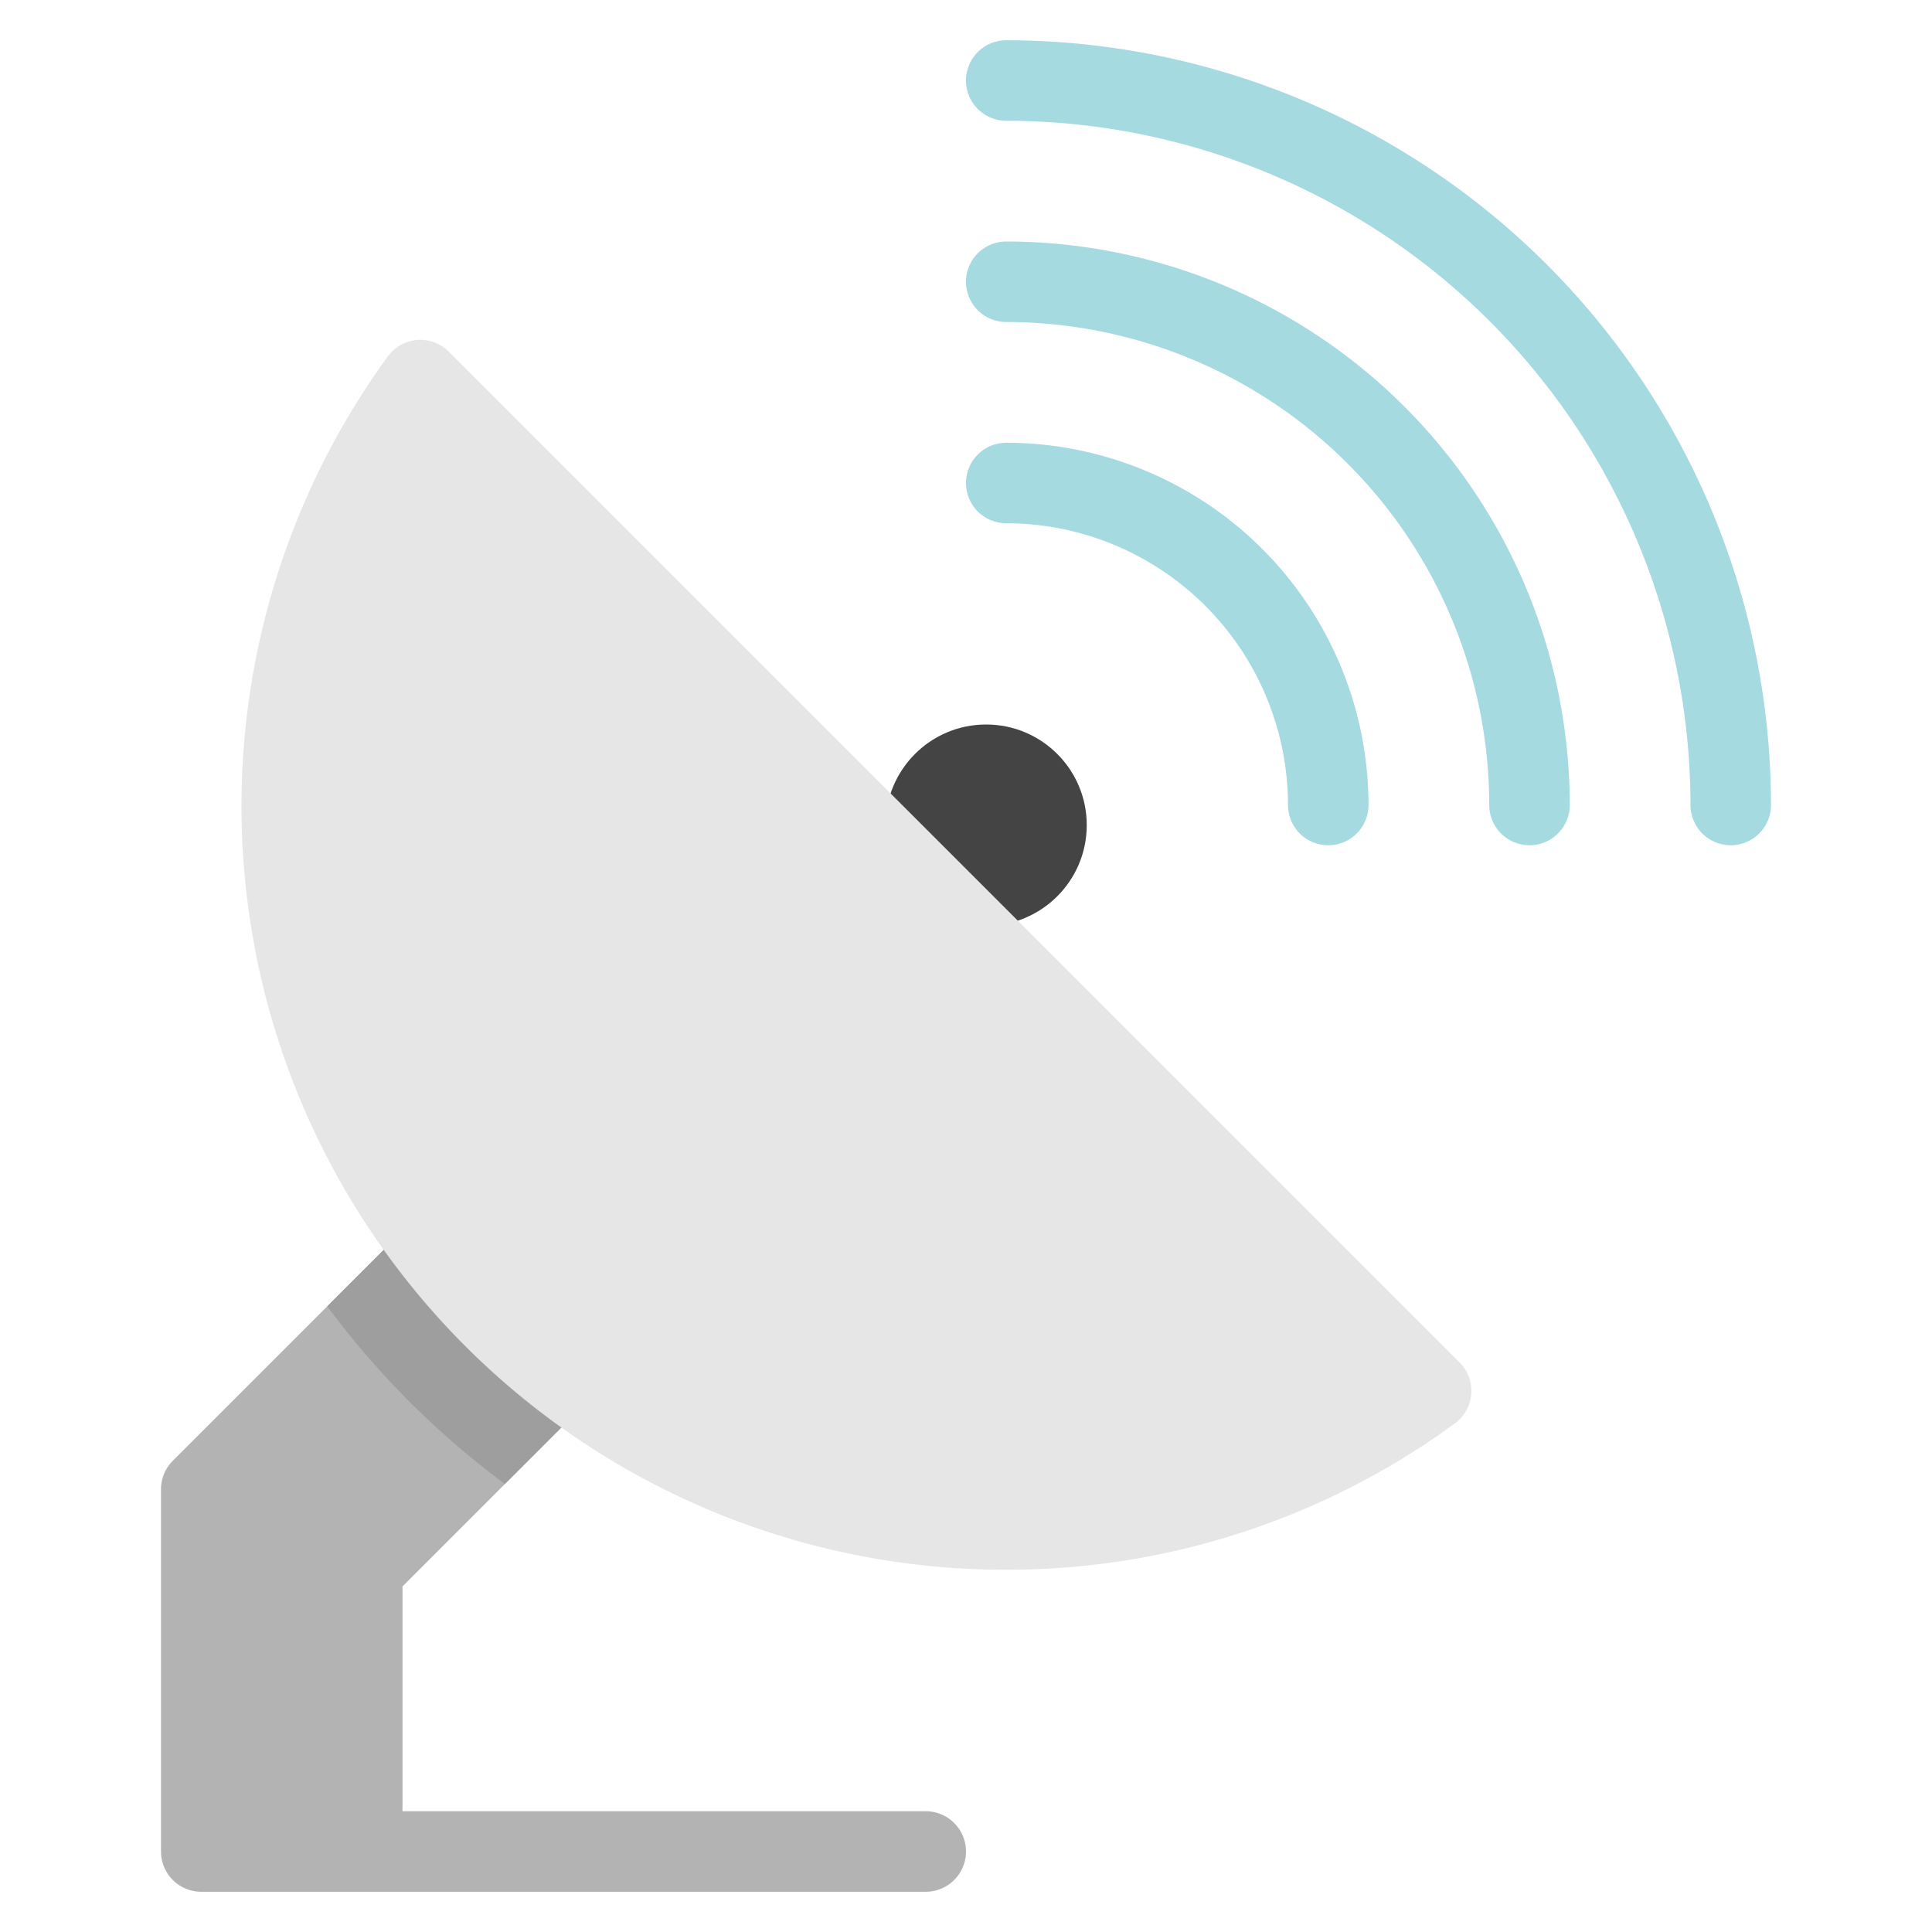 <svg xmlns="http://www.w3.org/2000/svg" height="48" width="48" viewBox="0 0 48 48"><path d="M23,47H5a1,1,0,0,1-1-1V37a1,1,0,0,1,.293-.707l9-9a1,1,0,0,1,1.414,0l3,3a1,1,0,0,1,0,1.414L10,39.414V45H23a1,1,0,0,1,0,2Z" fill="#b3b3b3"></path><circle cx="24.5" cy="20.5" r="2.5" fill="#444"></circle><path d="M25,6a1,1,0,0,0,0,2A12.013,12.013,0,0,1,37,20a1,1,0,0,0,2,0A14.015,14.015,0,0,0,25,6Z" fill="#a4dae0"></path><path d="M25,11a1,1,0,0,0,0,2,7.009,7.009,0,0,1,7,7,1,1,0,0,0,2,0A9.01,9.01,0,0,0,25,11Z" fill="#a4dae0"></path><path d="M25,1a1,1,0,0,0,0,2A17.019,17.019,0,0,1,42,20a1,1,0,0,0,2,0A19.021,19.021,0,0,0,25,1Z" fill="#a4dae0"></path><path d="M14.707,27.293a1,1,0,0,0-1.414,0L8.131,32.455a21.181,21.181,0,0,0,4.414,4.414l5.162-5.162a1,1,0,0,0,0-1.414Z" fill="#9e9e9e"></path><path d="M25,39A18.976,18.976,0,0,1,9.635,8.855a1,1,0,0,1,1.515-.119L36.264,33.85a1,1,0,0,1-.119,1.515A18.848,18.848,0,0,1,25,39Z" fill="#e6e6e6"></path></svg>